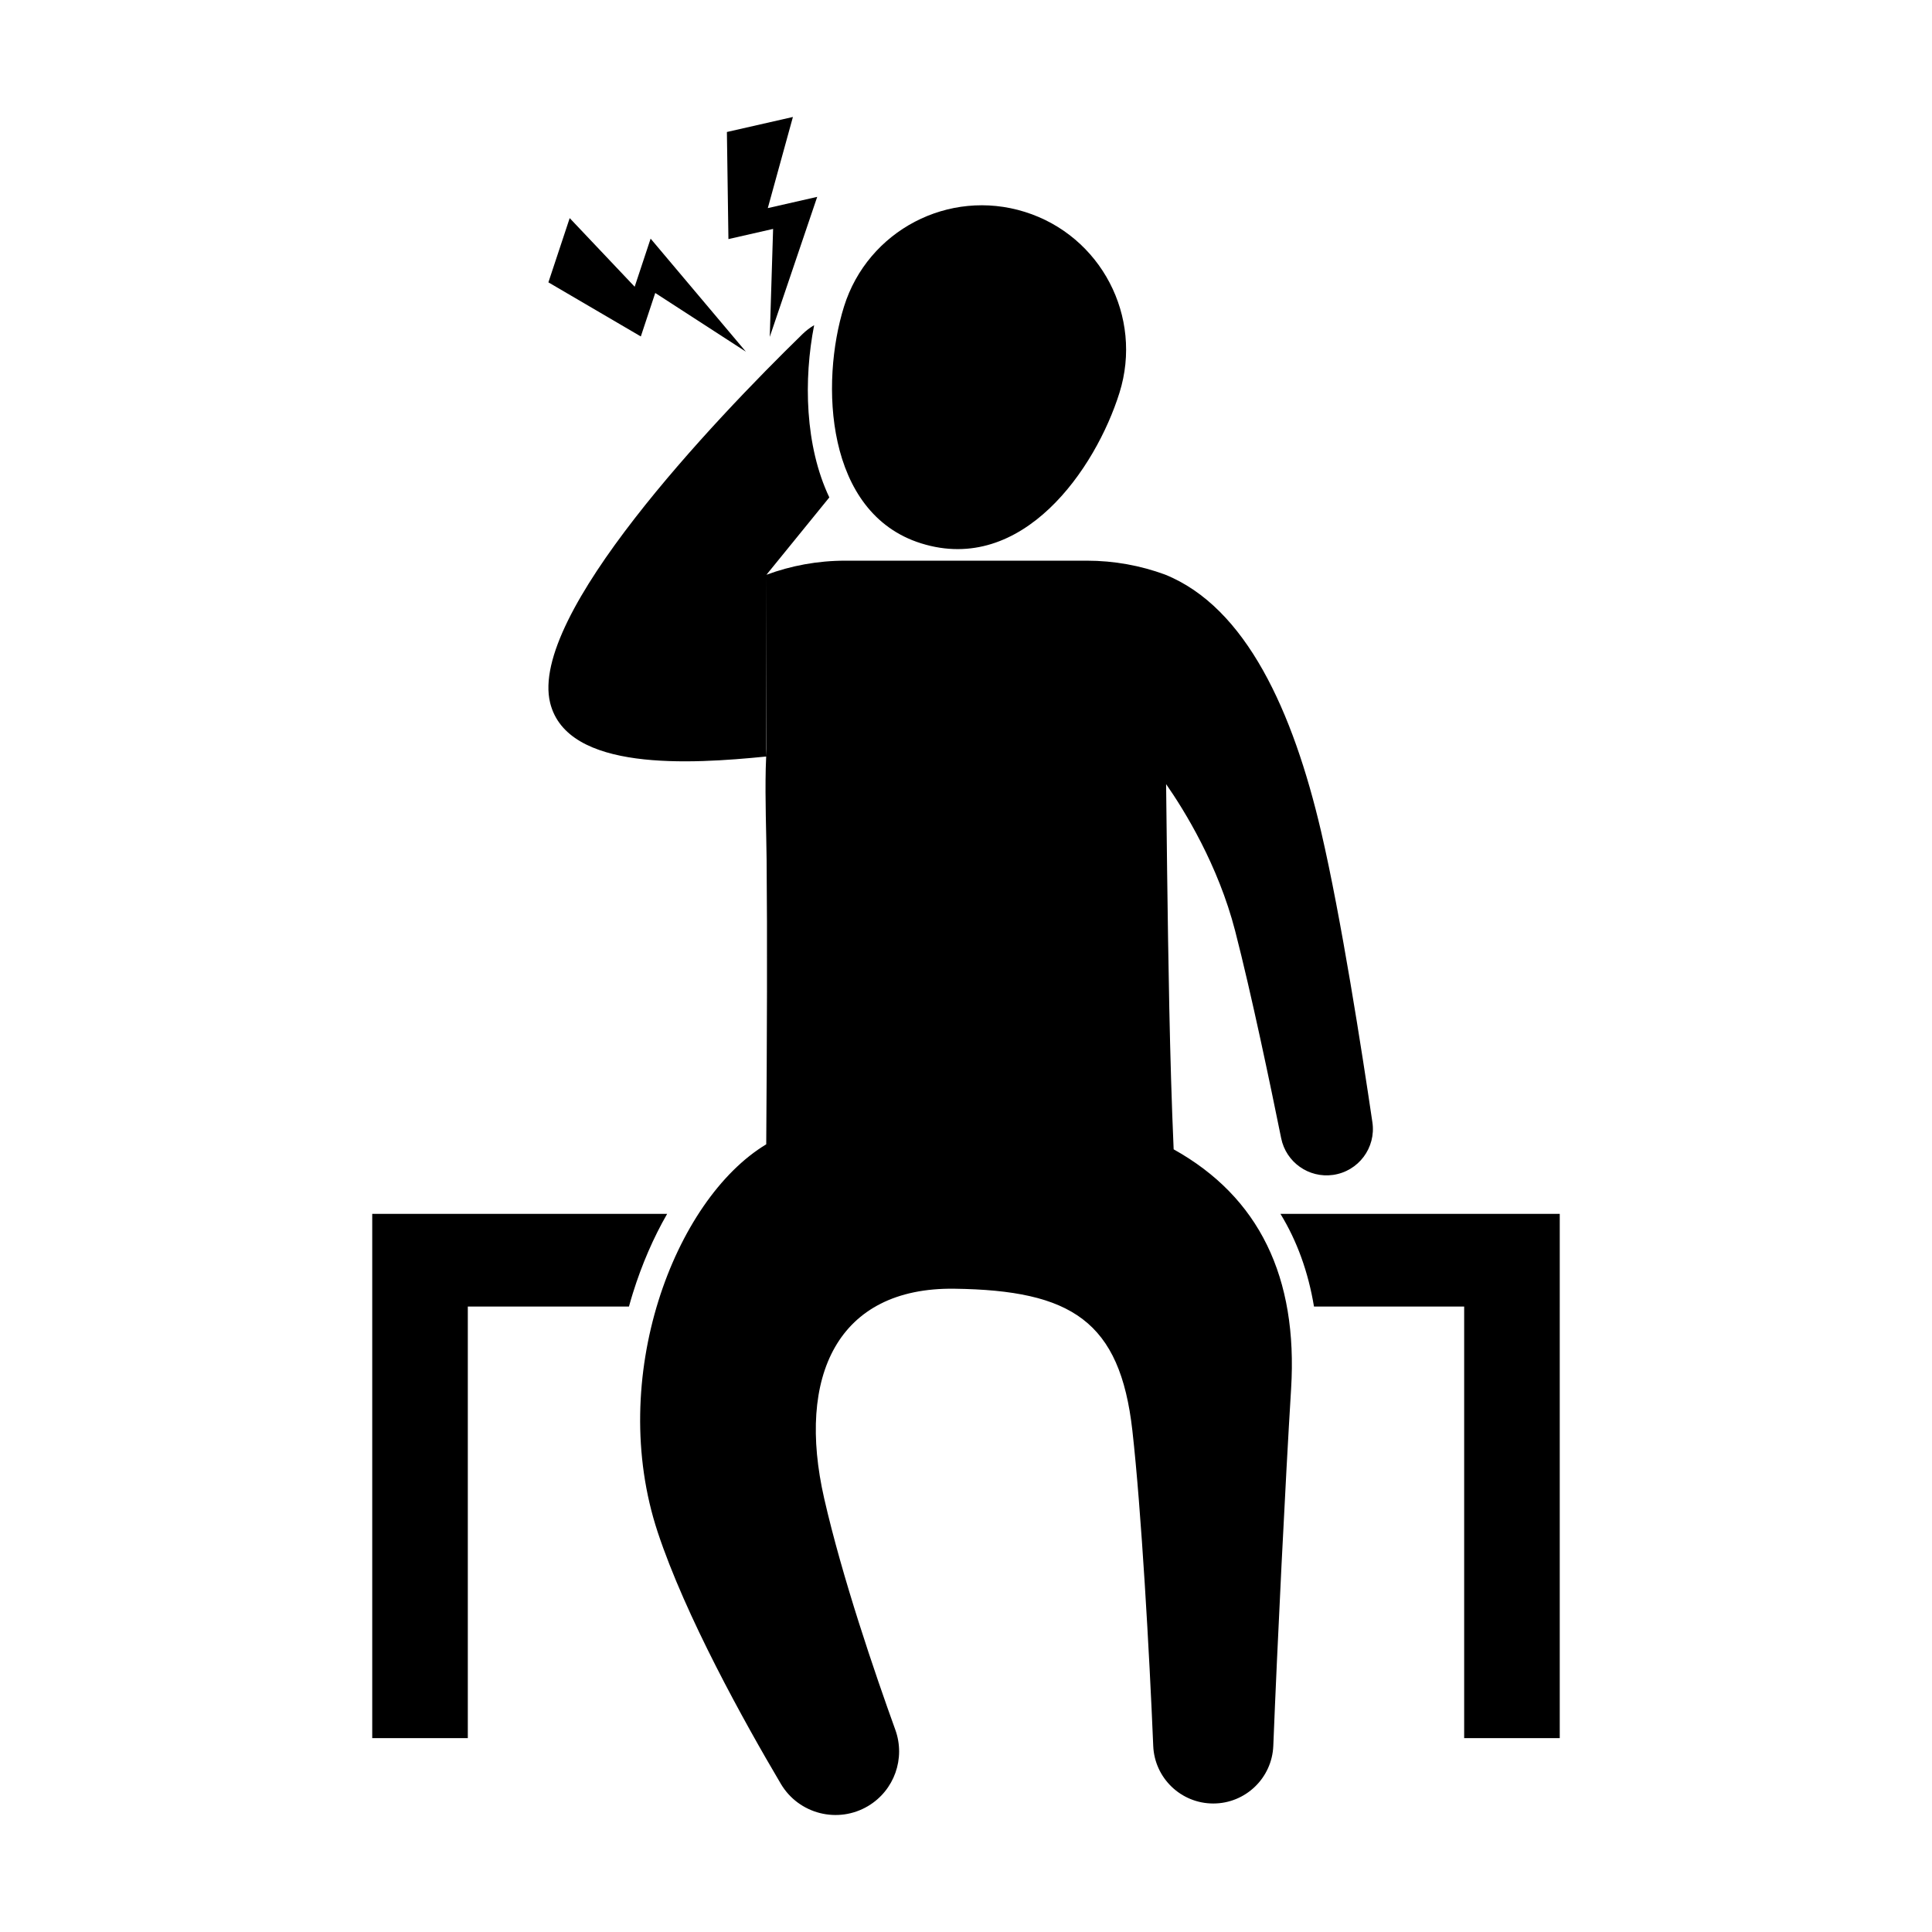 <?xml version="1.0" encoding="utf-8"?>
<!-- Generator: Adobe Illustrator 23.1.0, SVG Export Plug-In . SVG Version: 6.00 Build 0)  -->
<svg version="1.1" id="Layer_1" xmlns="http://www.w3.org/2000/svg" xmlns:xlink="http://www.w3.org/1999/xlink" x="0px" y="0px"
	 viewBox="0 0 1024 1024" style="enable-background:new 0 0 1024 1024;" xml:space="preserve" fill="{{ include.fill_color }}">
<g>
	<path d="M776.05,643.36h-97.39c8.81,14.41,14.74,30.8,17.78,49.13h79.6v228.75h50.66V692.49v-49.13H776.05z"/>
	<path d="M247.95,643.36h-50.66v49.13v228.75h50.66V692.49h85.41c0.66-2.38,1.35-4.76,2.09-7.13c4.76-15.26,10.91-29.4,18.16-42
		H247.95z"/>
	<polygon points="409.76,121.33 407.99,178.55 433.14,104.34 406.95,110.3 420.26,62 385.27,69.96 386.08,126.72 	"/>
	<polygon points="347.29,155.28 395.34,186.4 344.84,126.48 336.39,151.98 301.95,115.6 290.66,149.65 339.65,178.33 	"/>
	<path d="M622.06,609.17c-2.14-48.63-2.85-101.58-3.46-147.36l-0.54-46.21c9.78,14.04,27.59,42.89,36.6,77.82
		c8.6,33.35,18.69,81.72,24.39,109.87c2.58,12.73,14.62,21.25,27.48,19.44h0c13.49-1.9,22.86-14.4,20.87-27.88
		c-5.5-37.31-16.61-108.88-27.19-154.15c-14.84-63.46-39.64-118.85-82.79-136.19c-12.91-4.74-26.87-7.34-41.46-7.34h-59.38h-9.16
		H466.8h-18.75c-14.73,0-28.81,2.65-41.82,7.47v92.44l-0.14,3.89l0.14-96.33l33.33-41c-12.98-27.3-13.67-62.67-8.04-91.3
		c-2.19,1.3-4.27,2.88-6.18,4.74c-47.54,46.36-145.18,149.17-133.75,195.47c9.02,36.52,74.26,32.46,114.5,28.42l-0.23,6.36
		c-0.38,16.8,0.31,33.77,0.46,48.22c0.4,40.69,0.2,96.07-0.2,150.96c-48.63,29.29-84.64,123.64-57.51,205.59
		c14.74,44.52,45.62,100.15,65.25,133.36c9.51,16.08,30.3,21.33,46.32,11.73h0c13.83-8.29,19.84-25.21,14.36-40.37
		c-10.82-29.96-28.11-80.51-37.72-122.69c-14.7-64.53,6.94-111.9,69.02-111.08s87.81,17.15,94.34,75.15
		c4.74,42.04,9.04,118.24,11.06,167.16c0.7,17.07,14.74,30.53,31.82,30.53h0c17.1,0,31.15-13.5,31.82-30.59
		c2.07-52.51,6.42-140.38,9.43-189.16C687.96,676.95,667.39,634.43,622.06,609.17z"/>
	<path d="M488.21,287.98c53.82,16.85,92.52-39.5,105.14-79.82c12.62-40.32-9.83-83.23-50.15-95.85
		c-40.32-12.62-83.23,9.83-95.85,50.15C434.73,202.78,437.29,272.04,488.21,287.98z"/>
</g>
</svg>
